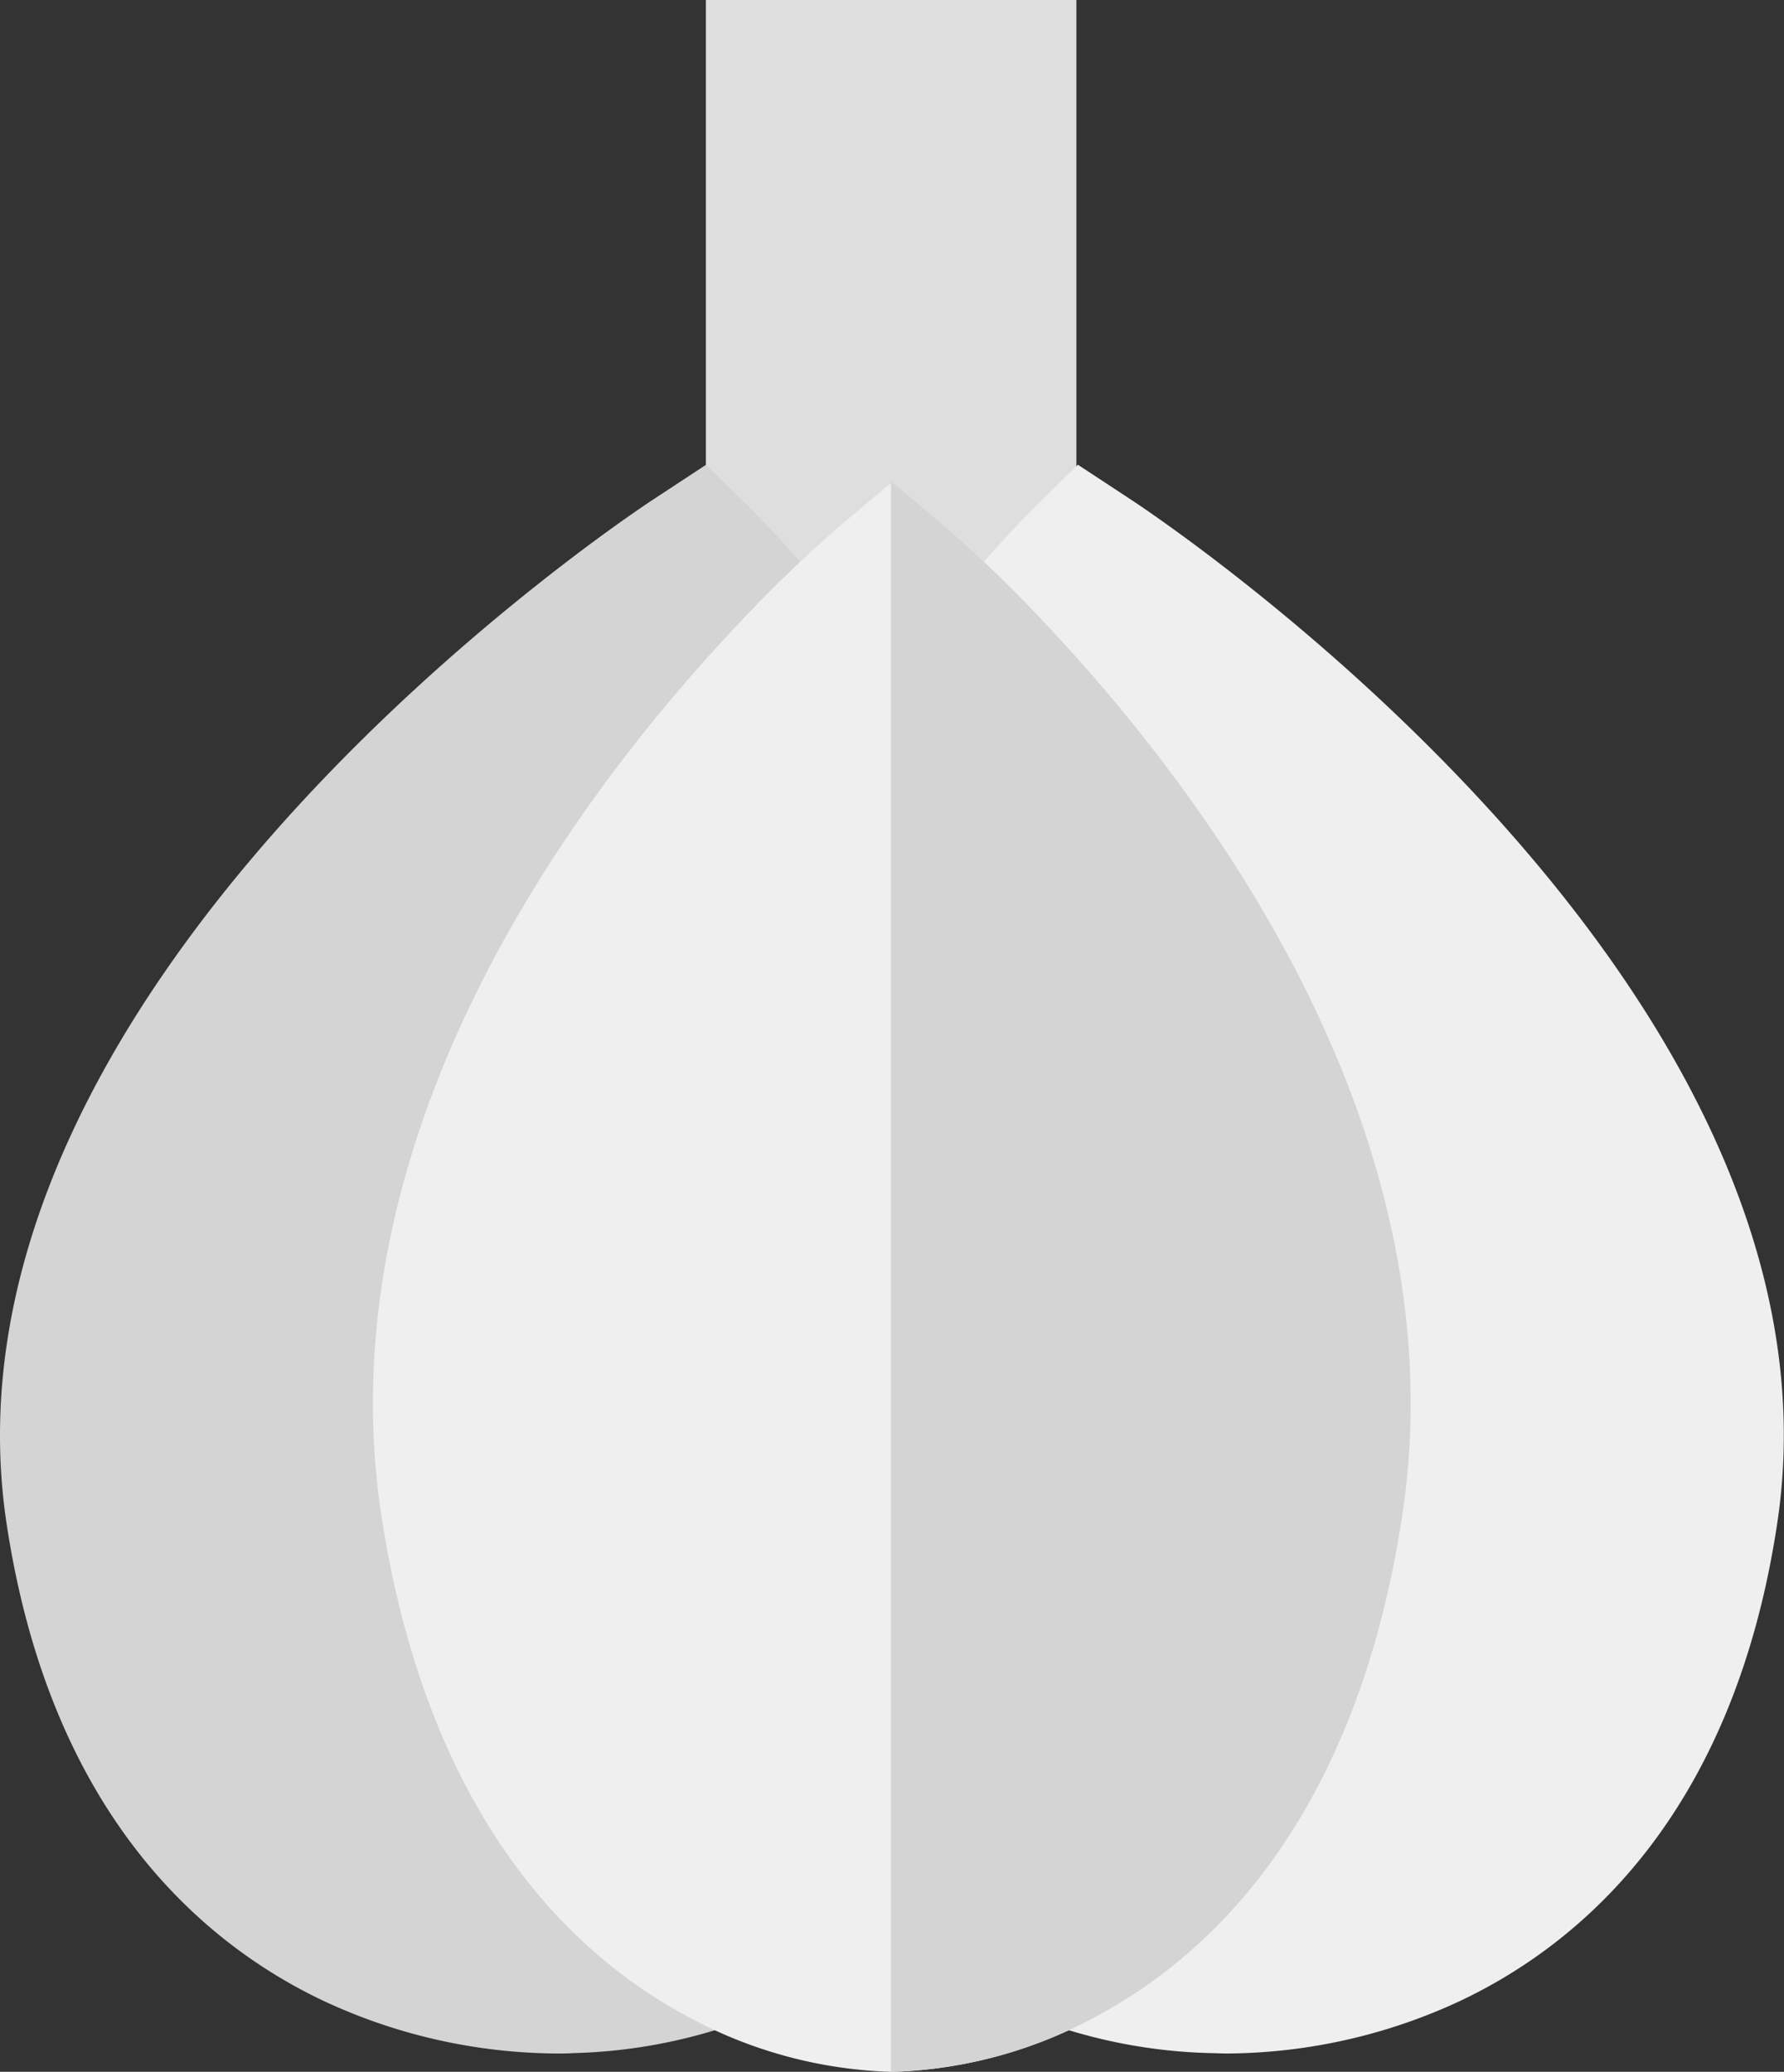 <svg xmlns="http://www.w3.org/2000/svg" width="23.084" height="26.812" viewBox="0 0 23.084 26.812">
  <rect x="0" y="0" width="23.084" height="26.812" fill="#333333" stroke="none"/>
  <g id="garlic" transform="translate(-98.833 -41)">
    <rect id="Rectangle_17347" data-name="Rectangle 17347" width="4.794" height="7.546" transform="translate(107.967 41)" fill="#dedede"/>
    <path id="Path_8413" data-name="Path 8413" d="M255.723,187.912l-.683-.449-.583.573a16.9,16.9,0,0,0-1.361,1.574l-.53.684.593.63c1.8,1.91,4.716,5.732,4.069,9.874-.377,2.413-1.368,4.122-2.867,4.94l-1.957,1.068,2.092.771a6.874,6.874,0,0,0,2.266.442h0c.047,0,.122.005.22.005a7.223,7.223,0,0,0,3.027-.691c1.547-.739,3.511-2.408,4.079-6.161C265.149,194.193,256.109,188.165,255.723,187.912Z" transform="translate(-142.26 -140.449)" fill="#efefef"/>
    <path id="Path_8414" data-name="Path 8414" d="M85.717,205.739c-1.5-.818-2.49-2.527-2.867-4.94-.647-4.142,2.272-7.964,4.069-9.874l.593-.63-.53-.684a16.886,16.886,0,0,0-1.361-1.574l-.583-.573-.683.449c-.385.253-9.426,6.281-8.368,13.26.569,3.753,2.533,5.422,4.079,6.161a7.224,7.224,0,0,0,3.027.691c.1,0,.173,0,.22-.005h0a6.878,6.878,0,0,0,2.266-.442l2.092-.771Z" transform="translate(22.932 -140.45)" fill="#d4d4d4"/>
    <path id="Path_8415" data-name="Path 8415" d="M164.586,204.351c-.6,3.865-2.453,5.616-3.9,6.405a5.862,5.862,0,0,1-2.678.746h-.039a5.862,5.862,0,0,1-2.678-.746c-1.445-.789-3.293-2.541-3.9-6.405-.78-4.993,2.545-9.4,4.6-11.574a17.43,17.43,0,0,1,1.348-1.3l.64-.538.011-.009.651.547a17.4,17.4,0,0,1,1.348,1.3C162.042,194.956,165.366,199.358,164.586,204.351Z" transform="translate(-47.616 -143.69)" fill="#efefef"/>
    <path id="Path_8416" data-name="Path 8416" d="M262.437,204.35c-.6,3.865-2.453,5.616-3.9,6.405a5.861,5.861,0,0,1-2.678.746h-.03V190.934l.011-.009.651.547a17.4,17.4,0,0,1,1.348,1.3C259.892,194.955,263.216,199.357,262.437,204.35Z" transform="translate(-145.467 -143.689)" fill="#d4d4d4"/>
  </g>
</svg>
